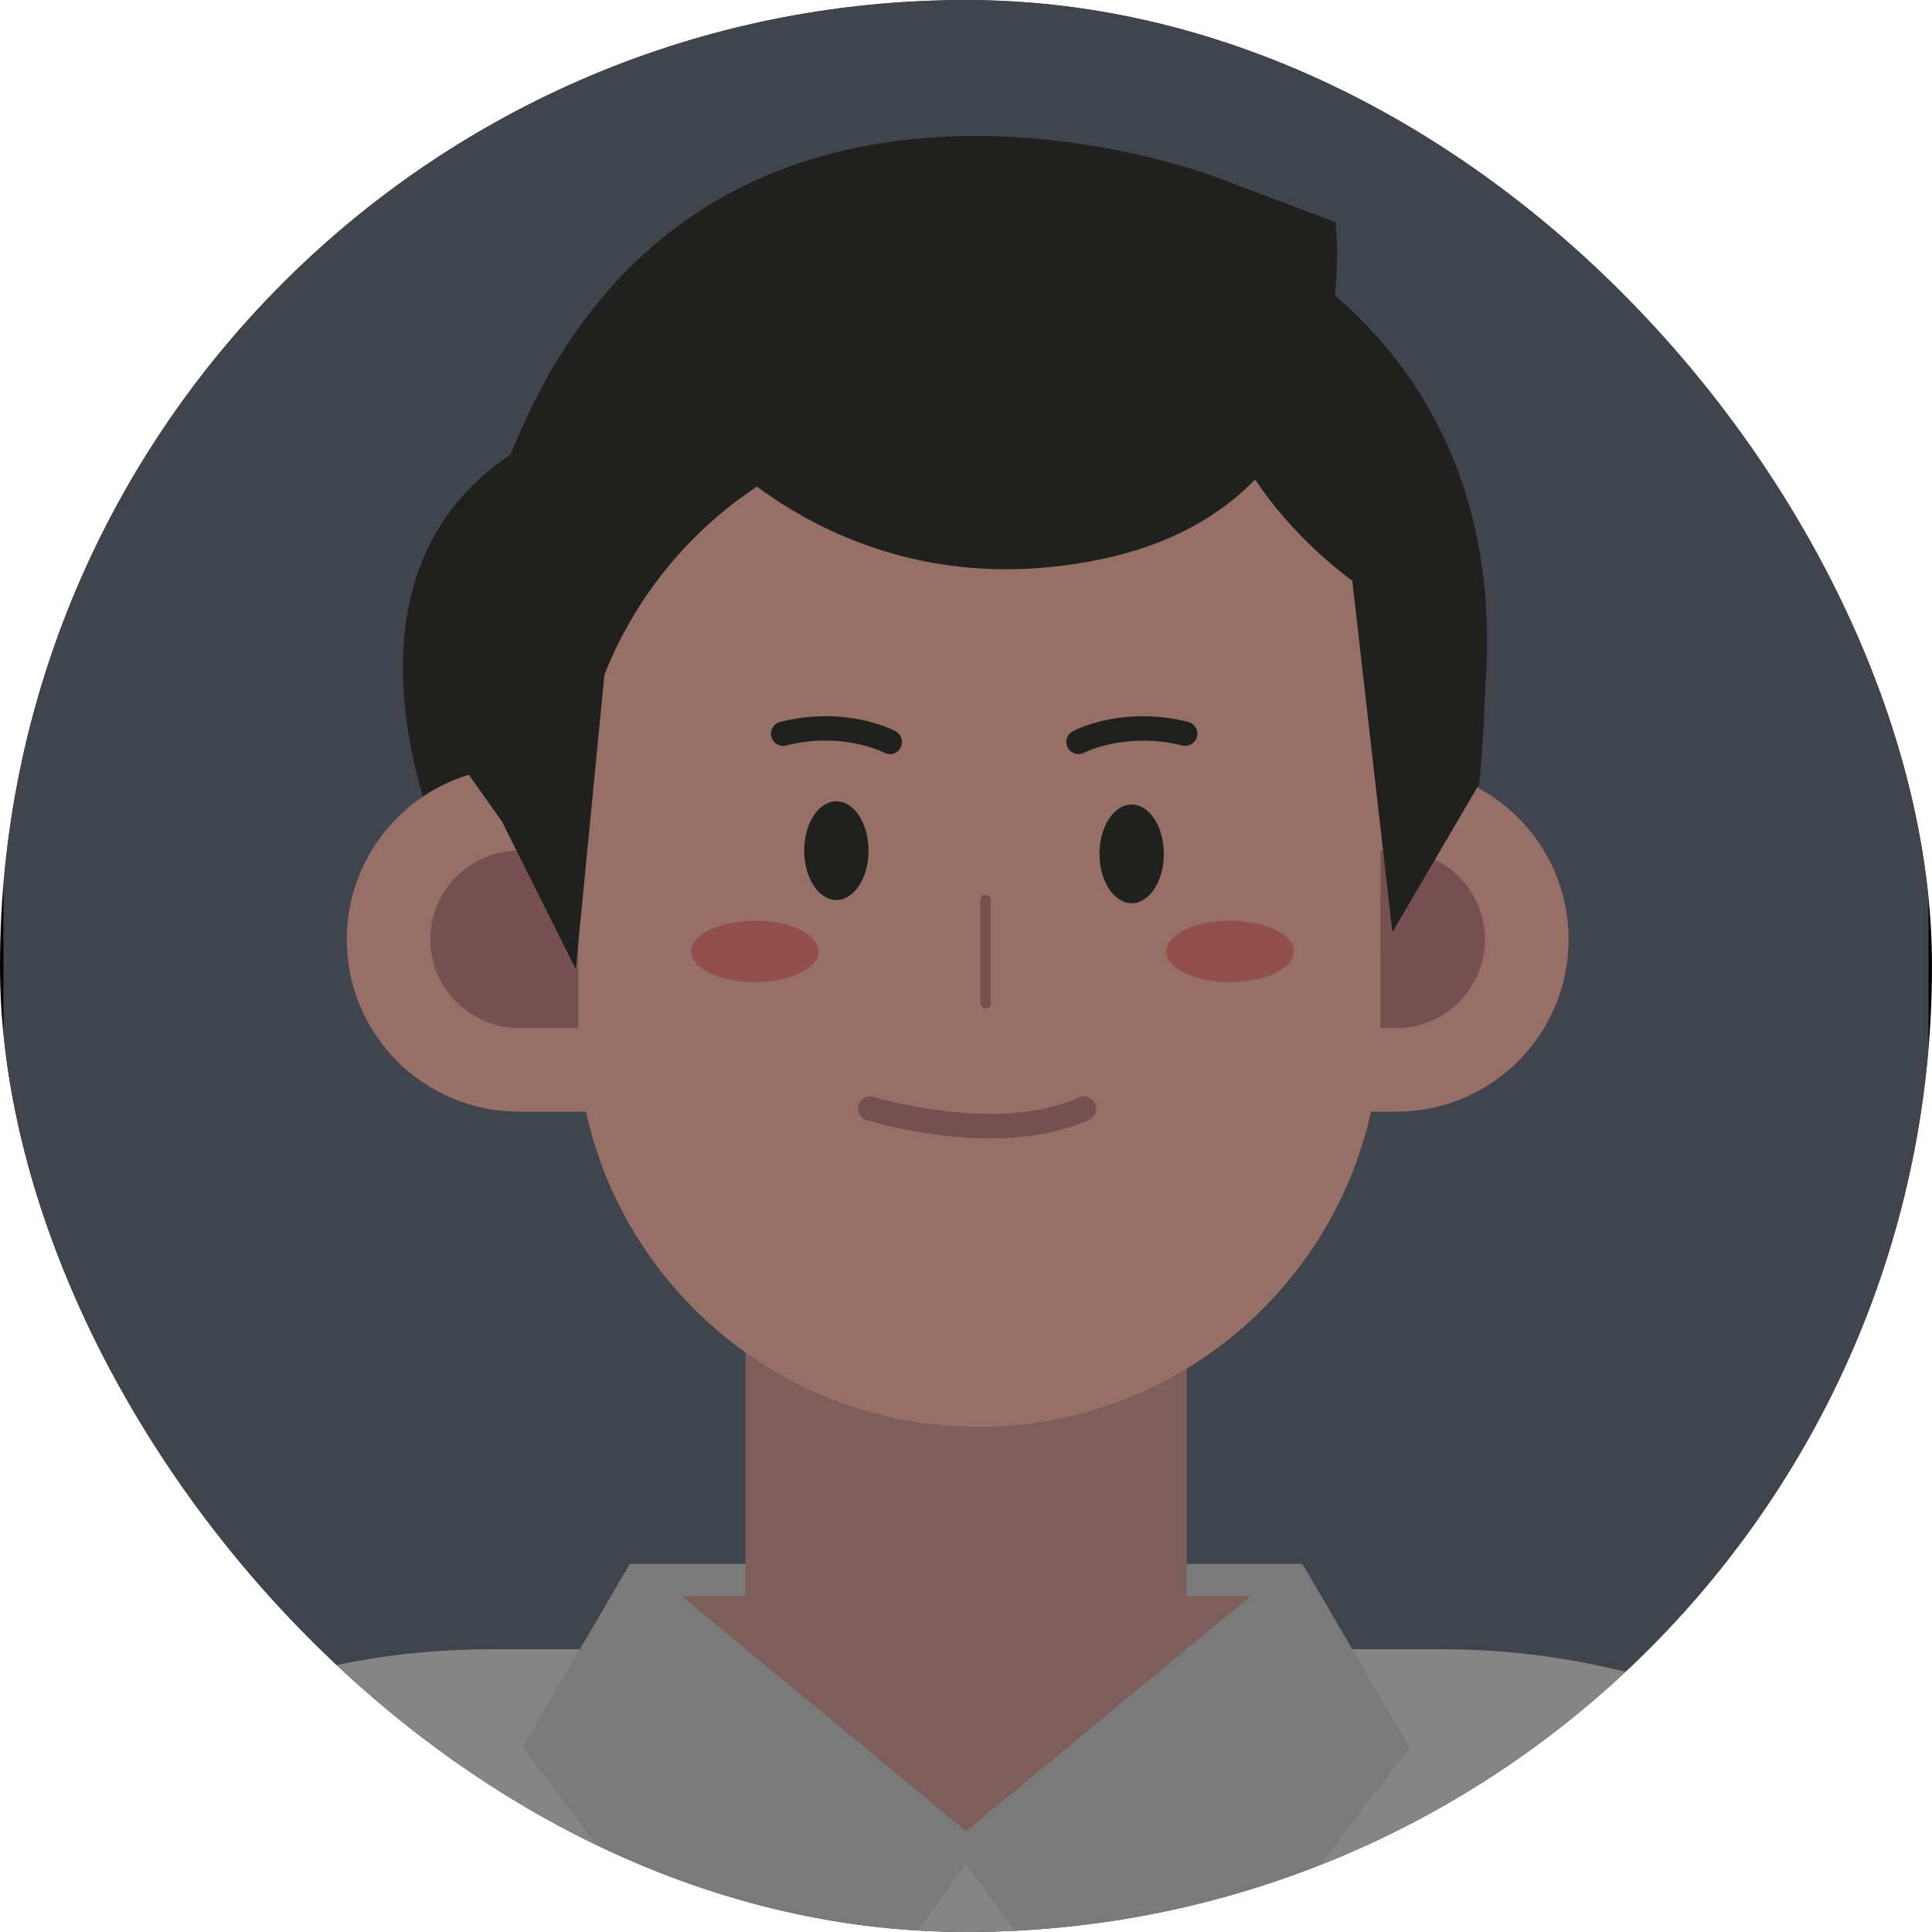 <svg width="280" height="280" viewBox="0 0 280 280" fill="none" xmlns="http://www.w3.org/2000/svg">
<g clip-path="url(#clip0_912_4650)">
<rect width="280" height="280" rx="140" fill="black"/>
<g opacity="0.6">
<path d="M279.5 -1.21955e-05L0.5 0L0.5 348.747L279.5 348.747L279.5 -1.21955e-05Z" fill="#6B7280"/>
<path d="M208.859 239.017L71.148 239.017C44.232 239.017 19.594 248.723 0.5 264.8L0.5 348.754L279.5 348.754L279.5 264.8C260.413 248.723 235.774 239.017 208.852 239.017L208.859 239.017Z" fill="#DDDDDD"/>
<path d="M115.07 104.059L92.255 146.523L66.865 129.829C66.865 129.829 38.796 76.858 84.826 60.591C84.826 60.591 96.41 26.45 133.764 23.989C171.139 21.549 221.859 44.554 214.871 103.76L115.077 104.045L115.077 104.065L115.07 104.059Z" fill="#353534"/>
<path d="M204.31 253.25L188.761 226.66L140.975 226.66L139.05 226.66L91.265 226.66L75.723 253.25L115.022 304.764L140.013 270.134L165.01 304.764L204.31 253.25Z" fill="#CCCBCC"/>
<path d="M181.237 231.33L140.833 231.33L139.192 231.33L98.795 231.33L140.012 265.396L181.237 231.33Z" fill="#D29D97"/>
<path d="M108.035 233.438L108.035 182.392L172 182.392L172 233.437" fill="#D29D97"/>
<path d="M177.436 111.207L202.386 111.207C216.152 111.207 227.336 122.371 227.336 136.157C227.336 149.924 216.172 161.107 202.386 161.107L177.436 161.107L177.436 111.214L177.436 111.207Z" fill="#FAB9AC"/>
<path d="M193.777 149.002L202.358 149.002C209.441 149.002 215.21 143.234 215.21 136.151C215.21 129.068 209.441 123.299 202.358 123.299L193.777 123.299" fill="#C48685"/>
<path d="M200.088 128.866L200.088 72.452C200.088 72.452 165.174 60.868 141.823 60.868C112.325 60.868 87.964 82.789 84.094 111.209L75.208 111.209C61.442 111.209 50.258 122.373 50.258 136.159C50.258 149.946 61.421 161.11 75.208 161.11L84.914 161.11C90.662 187.232 113.945 206.787 141.796 206.787C173.965 206.787 200.06 180.691 200.06 148.523L200.06 141.65" fill="#FAB9AC"/>
<path d="M83.79 123.28L75.209 123.28C68.126 123.28 62.357 129.048 62.357 136.131C62.357 143.214 68.126 148.982 75.209 148.982L83.79 148.982" fill="#C48685"/>
<path d="M118.633 137.887C118.633 140.347 114.505 142.34 109.395 142.34C104.284 142.34 100.156 140.347 100.156 137.887C100.156 135.426 104.284 133.433 109.395 133.433C114.505 133.433 118.633 135.426 118.633 137.887Z" fill="#F4867F"/>
<path d="M187.522 137.887C187.522 140.347 183.394 142.34 178.283 142.34C173.173 142.34 169.045 140.347 169.045 137.887C169.045 135.426 173.173 133.433 178.283 133.433C183.394 133.433 187.522 135.426 187.522 137.887Z" fill="#F4867F"/>
<path d="M125.874 123.281C125.874 119.331 123.786 116.13 121.21 116.13C118.635 116.13 116.547 119.331 116.547 123.281C116.547 127.23 118.635 130.432 121.21 130.432C123.786 130.432 125.874 127.23 125.874 123.281Z" fill="#353534"/>
<path d="M168.672 123.748C168.672 119.798 166.585 116.597 164.009 116.597C161.434 116.597 159.346 119.798 159.346 123.748C159.346 127.697 161.434 130.898 164.009 130.898C166.585 130.898 168.672 127.697 168.672 123.748Z" fill="#353534"/>
<path d="M157.099 158.887C156.841 158.887 156.604 158.934 156.374 159.049C144.627 164.417 126.808 159.029 126.618 158.981C125.703 158.697 124.693 159.219 124.415 160.134C124.137 161.049 124.652 162.059 125.588 162.337C126.36 162.574 144.885 168.2 157.851 162.269C158.739 161.869 159.119 160.818 158.719 159.951C158.414 159.293 157.784 158.92 157.126 158.92L157.106 158.9L157.099 158.887Z" fill="#C48685"/>
<path d="M128.951 109.283C128.666 109.283 128.388 109.216 128.131 109.073C128.036 109.026 122.105 105.976 113.924 108.043C112.988 108.28 112.026 107.718 111.789 106.755C111.551 105.82 112.114 104.857 113.076 104.62C122.667 102.227 129.513 105.813 129.798 105.983C130.645 106.45 130.971 107.508 130.503 108.375C130.198 108.958 129.588 109.311 128.958 109.311L128.958 109.29L128.951 109.283Z" fill="#353534"/>
<path d="M156.295 109.283C155.665 109.283 155.055 108.958 154.75 108.348C154.302 107.501 154.607 106.423 155.475 105.982C155.753 105.82 162.606 102.234 172.197 104.62C173.132 104.857 173.722 105.813 173.484 106.755C173.247 107.69 172.291 108.28 171.349 108.043C163.141 106.003 157.21 109.053 157.142 109.073C156.885 109.215 156.6 109.283 156.322 109.283L156.302 109.283L156.295 109.283Z" fill="#353534"/>
<path d="M99.026 60.434C99.026 60.434 120.384 89.207 159.589 81.046C198.793 72.886 193.54 32.183 193.54 32.183L175.883 25.547C175.883 25.547 99.609 -3.592 73.066 68.304L99.02 60.441L99.026 60.434Z" fill="#353534"/>
<path d="M58.391 98.791L72.753 119.071L83.442 140.477L88.397 89.526C88.397 89.526 106.196 75.082 106.054 54.517" fill="#353534"/>
<path d="M214.342 113.69L201.796 135.096L195.98 84.145C195.98 84.145 175.09 69.701 175.253 49.136C175.253 49.136 222.008 38.115 214.363 113.711L214.342 113.69Z" fill="#353534"/>
<path d="M142.834 130.433L142.834 145.412" stroke="#C48685" stroke-width="1.5" stroke-miterlimit="10" stroke-linecap="round"/>
</g>
</g>
<defs>
<clipPath id="clip0_912_4650">
<rect width="280" height="280" rx="140" fill="white"/>
</clipPath>
</defs>
</svg>
